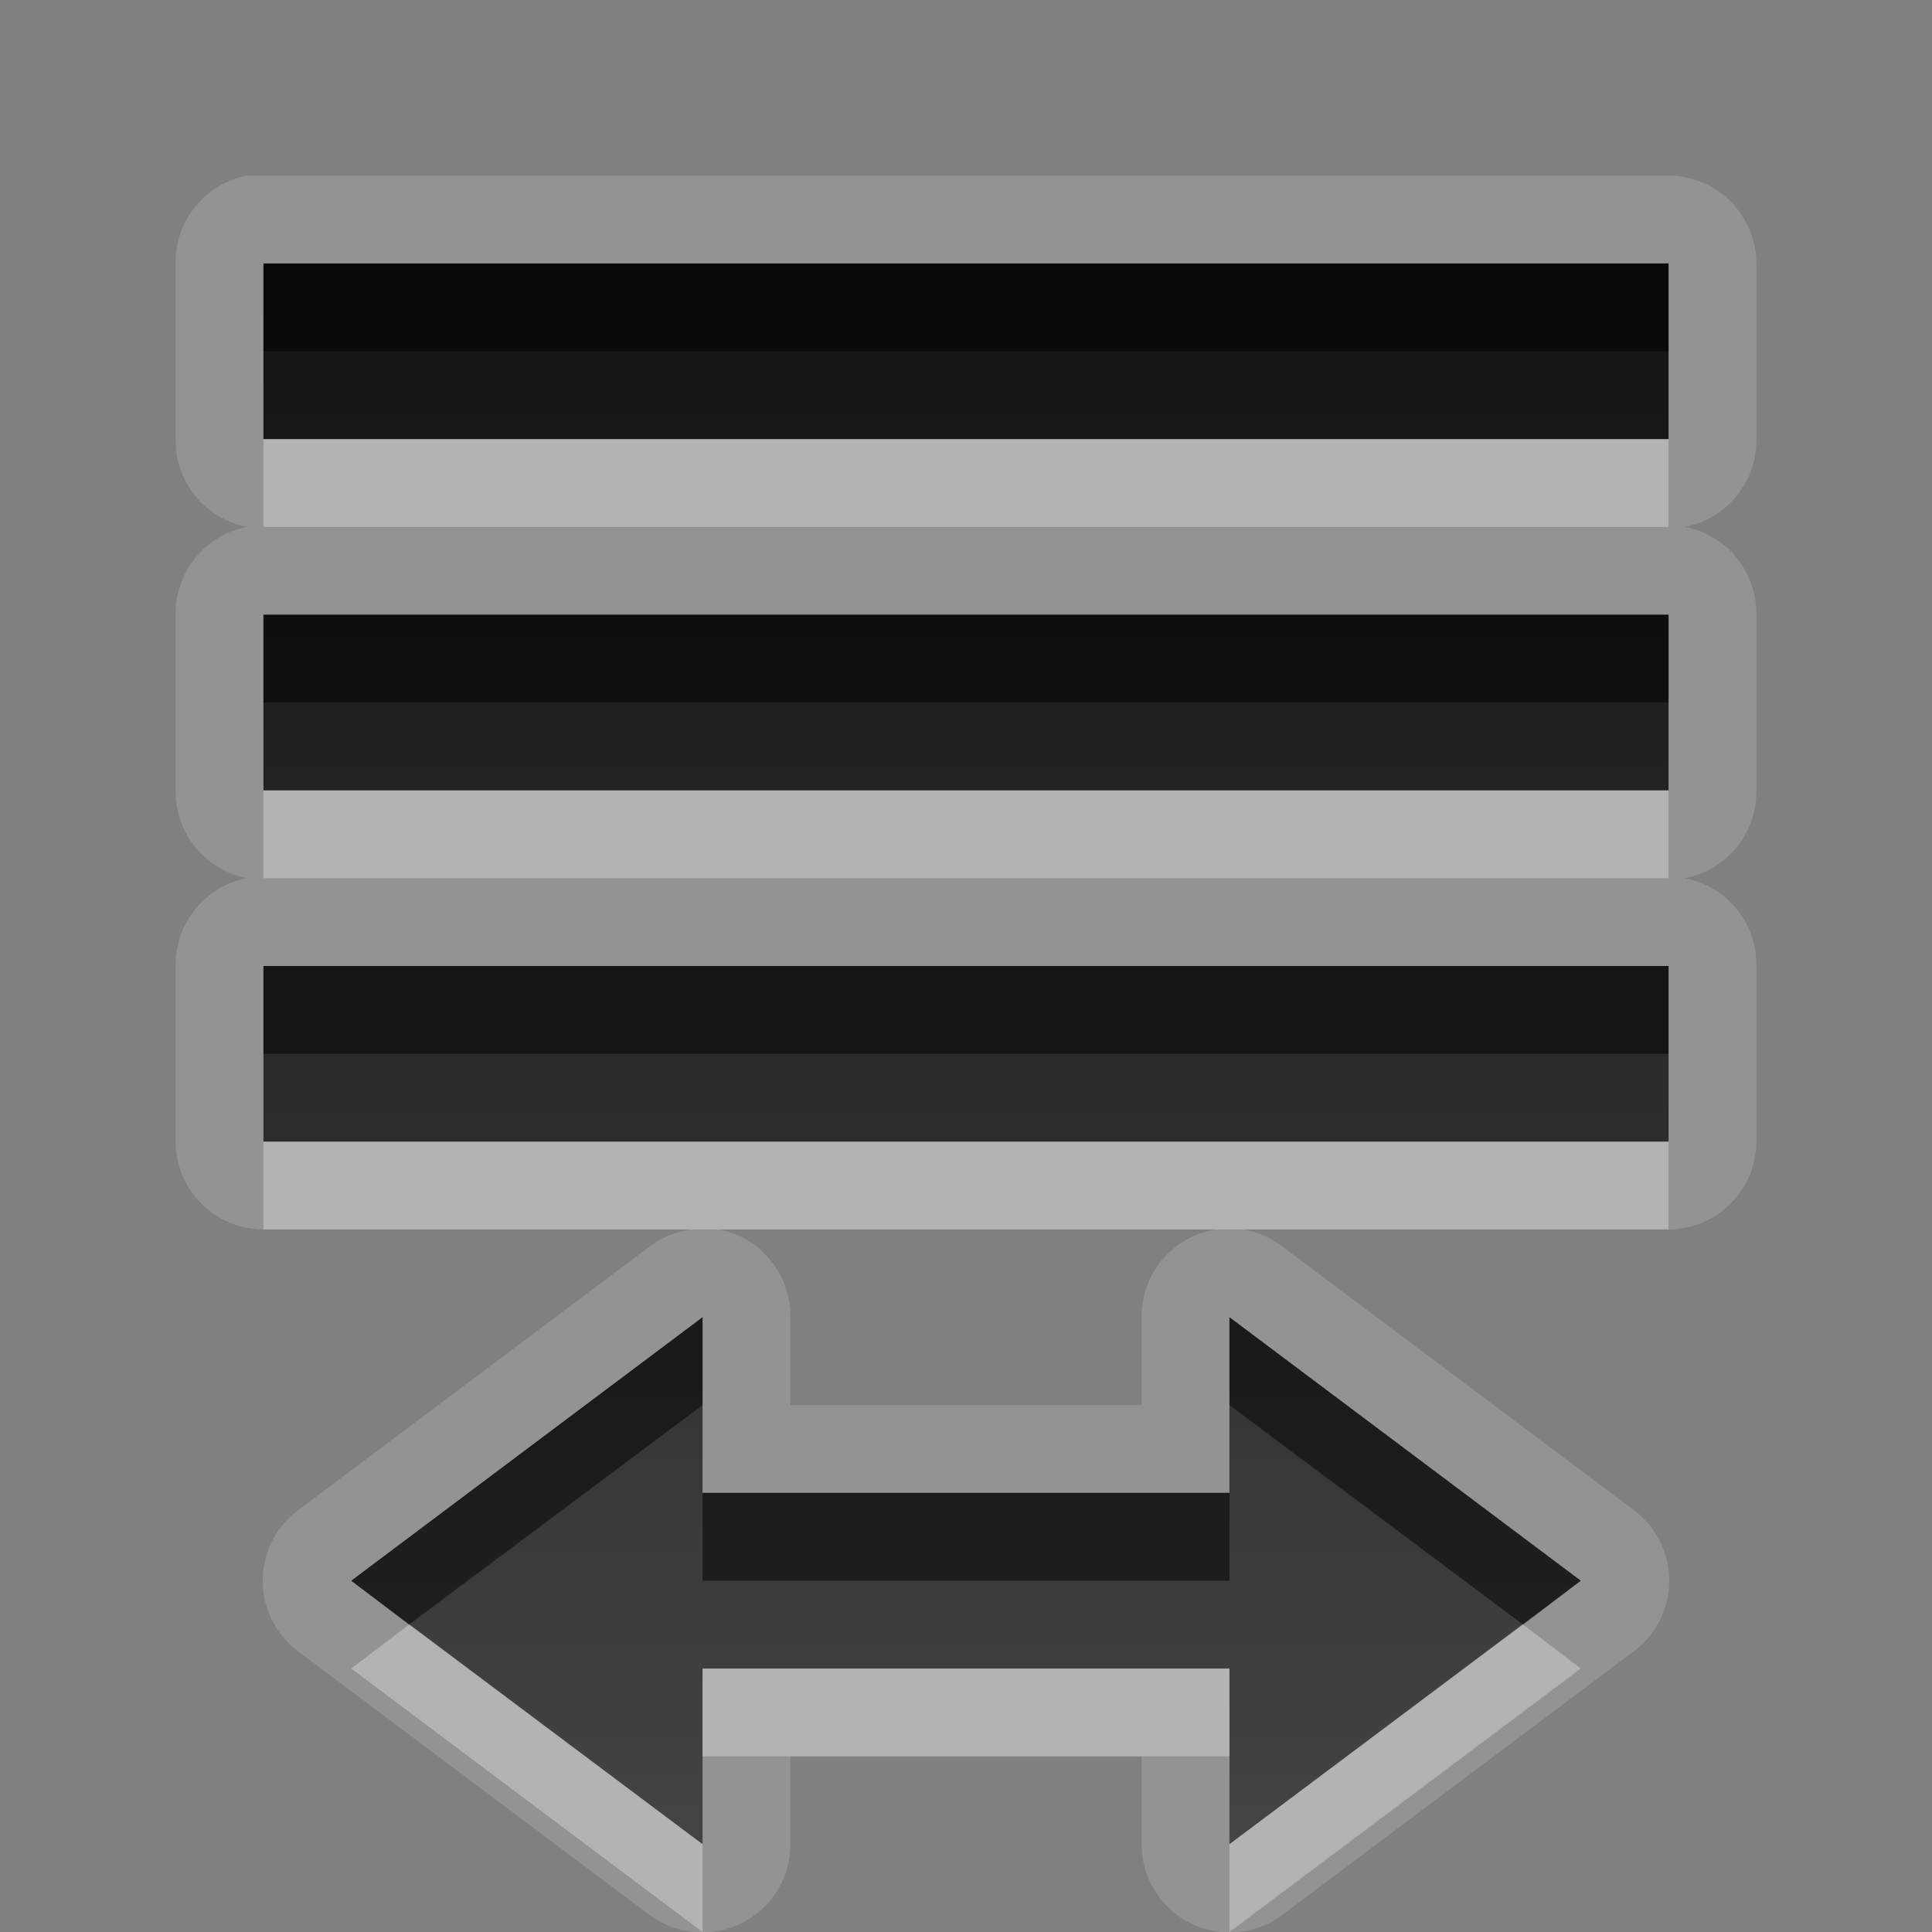 <?xml version="1.0" encoding="UTF-8" standalone="no"?>
<!-- Created with Inkscape (http://www.inkscape.org/) -->

<svg
   xmlns:dc="http://purl.org/dc/elements/1.1/"
   xmlns:cc="http://creativecommons.org/ns#"
   xmlns:rdf="http://www.w3.org/1999/02/22-rdf-syntax-ns#"
   xmlns:svg="http://www.w3.org/2000/svg"
   xmlns="http://www.w3.org/2000/svg"
   xmlns:xlink="http://www.w3.org/1999/xlink"
   xmlns:sodipodi="http://sodipodi.sourceforge.net/DTD/sodipodi-0.dtd"
   xmlns:inkscape="http://www.inkscape.org/namespaces/inkscape"
   width="22"
   height="22"
   id="svg2"
   sodipodi:version="0.32"
   inkscape:version="0.48.0 r9654"
   version="1.0"
   sodipodi:docname="format-justify-fill.svg"
   inkscape:output_extension="org.inkscape.output.svg.inkscape"
   inkscape:export-filename="/home/matt/.icons/Sirocco/scalable/mimetypes/text-plain.png"
   inkscape:export-xdpi="90"
   inkscape:export-ydpi="90"
   sodipodi:modified="true"
   style="display:inline">
  <rect width="100%" height="100%" fill="#808080" stroke="none"/>
  <sodipodi:namedview
     id="base"
     pagecolor="#ffffff"
     bordercolor="#666666"
     borderopacity="1.0"
     inkscape:pageopacity="0.0"
     inkscape:pageshadow="2"
     inkscape:zoom="16.590055"
     inkscape:cx="-18.236079"
     inkscape:cy="13.716793"
     inkscape:document-units="px"
     inkscape:current-layer="layer1"
     width="128px"
     height="128px"
     inkscape:showpageshadow="false"
     inkscape:window-width="1920"
     inkscape:window-height="1029"
     inkscape:window-x="0"
     inkscape:window-y="25"
     showguides="true"
     inkscape:guide-bbox="true"
     showgrid="true"
     inkscape:window-maximized="1">
    <sodipodi:guide
       id="guide2226"
       position="32.637,117.998"
       orientation="horizontal" />
    <sodipodi:guide
       id="guide2230"
       position="110,57.402"
       orientation="vertical" />
    <sodipodi:guide
       id="guide2232"
       position="33.761"
       orientation="horizontal" />
    <sodipodi:guide
       id="guide2231"
       position="46.775"
       orientation="horizontal" />
    <inkscape:grid
       enabled="true"
       visible="true"
       id="grid3231"
       type="xygrid" />
    <sodipodi:guide
       orientation="1,0"
       position="100,67.625"
       id="guide2713" />
  </sodipodi:namedview>
  <defs
     id="defs4">
    <inkscape:perspective
       sodipodi:type="inkscape:persp3d"
       inkscape:vp_x="0 : 11 : 1"
       inkscape:vp_y="0 : 1000 : 0"
       inkscape:vp_z="22 : 11 : 1"
       inkscape:persp3d-origin="11 : 7.3333333 : 1"
       id="perspective19" />
    <linearGradient
       id="StandardGradient"
       gradientTransform="matrix(0.998,0,0,0.998,-4.5977599e-2,5.7675578e-2)"
       x1="10.71"
       y1="1.996"
       x2="10.71"
       y2="18.974"
       gradientUnits="userSpaceOnUse">
      <stop
         style="stop-color:#000000;stop-opacity:0.863;"
         offset="0"
         id="stop3277" />
      <stop
         style="stop-color:#000000;stop-opacity:0.471;"
         offset="1"
         id="stop3279" />
    </linearGradient>
    <inkscape:perspective
       id="perspective3675"
       inkscape:persp3d-origin="0.5 : 0.33333333 : 1"
       inkscape:vp_z="1 : 0.5 : 1"
       inkscape:vp_y="0 : 1000 : 0"
       inkscape:vp_x="0 : 0.5 : 1"
       sodipodi:type="inkscape:persp3d" />
    <linearGradient
       inkscape:collect="always"
       xlink:href="#StandardGradient"
       id="linearGradient3627"
       gradientUnits="userSpaceOnUse"
       gradientTransform="matrix(0.998,0,0,0.998,-30.046,0.058)"
       x1="10.71"
       y1="1.996"
       x2="10.71"
       y2="18.974" />
    <clipPath
       clipPathUnits="userSpaceOnUse"
       id="clipPath3634">
      <path
         style="fill:#ff00ff;fill-opacity:1;stroke:none"
         d="m -30,0 0,22 22,0 0,-22 -22,0 z m 9,2 c 1.536,0 3.079,0.583 4.25,1.75 2.042,2.035 2.3,5.182 0.781,7.5 0.02,0.394 0.087,1.024 0.344,1.25 0.35,0.307 1.154,-0.121 1.688,0.469 l 3.688,3.719 c 0,0 0.751,0.69 -0.312,1.75 -1.063,1.06 -1.75,0.312 -1.75,0.312 L -16,15.031 c -0.592,-0.532 -0.16,-1.339 -0.469,-1.688 -0.227,-0.256 -0.855,-0.324 -1.25,-0.344 -2.327,1.513 -5.489,1.254 -7.531,-0.781 -2.343,-2.334 -2.343,-6.135 0,-8.469 C -24.079,2.583 -22.536,2 -21,2 z m 0.031,2 c -1.104,1e-7 -2.12,0.403 -2.844,1.125 -0.724,0.722 -1.156,1.743 -1.156,2.844 0,2.201 1.791,4 4,4 2.209,0 4,-1.799 4,-4 0,-2.201 -1.791,-3.969 -4,-3.969 z"
         id="path3636" />
    </clipPath>
    <linearGradient
       inkscape:collect="always"
       xlink:href="#StandardGradient"
       id="linearGradient3628"
       x1="12.028"
       y1="4.563"
       x2="12.028"
       y2="11.478"
       gradientUnits="userSpaceOnUse" />
    <linearGradient
       inkscape:collect="always"
       xlink:href="#StandardGradient"
       id="linearGradient3639"
       gradientUnits="userSpaceOnUse"
       x1="12.028"
       y1="4.563"
       x2="12.028"
       y2="11.478" />
    <linearGradient
       inkscape:collect="always"
       xlink:href="#StandardGradient"
       id="linearGradient3641"
       gradientUnits="userSpaceOnUse"
       x1="12.028"
       y1="4.563"
       x2="12.028"
       y2="11.478" />
    <linearGradient
       inkscape:collect="always"
       xlink:href="#StandardGradient"
       id="linearGradient3651"
       gradientUnits="userSpaceOnUse"
       x1="12.028"
       y1="4.563"
       x2="12.028"
       y2="11.478" />
    <linearGradient
       inkscape:collect="always"
       xlink:href="#StandardGradient"
       id="linearGradient3653"
       gradientUnits="userSpaceOnUse"
       x1="12.028"
       y1="4.563"
       x2="12.028"
       y2="11.478" />
    <linearGradient
       inkscape:collect="always"
       xlink:href="#StandardGradient"
       id="linearGradient3655"
       gradientUnits="userSpaceOnUse"
       x1="12.028"
       y1="4.563"
       x2="12.028"
       y2="11.478" />
    <linearGradient
       inkscape:collect="always"
       xlink:href="#StandardGradient"
       id="linearGradient3657"
       gradientUnits="userSpaceOnUse"
       x1="12.028"
       y1="4.563"
       x2="12.028"
       y2="11.478" />
    <linearGradient
       inkscape:collect="always"
       xlink:href="#StandardGradient"
       id="linearGradient3660"
       gradientUnits="userSpaceOnUse"
       x1="12.028"
       y1="4.563"
       x2="12.028"
       y2="11.478"
       gradientTransform="matrix(1.741,0,0,1.741,-8.947,-1.947)" />
    <linearGradient
       inkscape:collect="always"
       xlink:href="#StandardGradient"
       id="linearGradient3666"
       gradientUnits="userSpaceOnUse"
       gradientTransform="matrix(1.741,0,0,1.741,-8.947,-0.947)"
       x1="12.028"
       y1="4.563"
       x2="12.028"
       y2="11.478" />
    <linearGradient
       inkscape:collect="always"
       xlink:href="#StandardGradient"
       id="linearGradient3668"
       gradientUnits="userSpaceOnUse"
       gradientTransform="matrix(1.741,0,0,1.741,-8.947,-1.947)"
       x1="12.028"
       y1="4.563"
       x2="12.028"
       y2="11.478" />
    <linearGradient
       inkscape:collect="always"
       xlink:href="#StandardGradient"
       id="linearGradient3673"
       gradientUnits="userSpaceOnUse"
       gradientTransform="matrix(1.741,0,0,1.741,-8.947,-0.947)"
       x1="12.028"
       y1="4.563"
       x2="12.028"
       y2="11.478" />
    <linearGradient
       inkscape:collect="always"
       xlink:href="#StandardGradient"
       id="linearGradient3677"
       gradientUnits="userSpaceOnUse"
       gradientTransform="matrix(1.741,0,0,1.741,-8.947,-1.947)"
       x1="12.028"
       y1="4.563"
       x2="12.028"
       y2="11.478" />
    <linearGradient
       inkscape:collect="always"
       xlink:href="#StandardGradient"
       id="linearGradient3682"
       gradientUnits="userSpaceOnUse"
       gradientTransform="matrix(1.741,0,0,1.741,-38.947,-1.947)"
       x1="12.028"
       y1="4.563"
       x2="12.028"
       y2="11.478" />
    <clipPath
       clipPathUnits="userSpaceOnUse"
       id="clipPath3689">
      <path
         style="fill:#ff00ff;fill-opacity:1;stroke:none"
         d="m -30,0 0,22 22,0 0,-22 -22,0 z m 10.938,6 c 2.061,1.17e-5 3.557,0.402 4.469,1.219 0.918,0.81 1.375,2.139 1.375,3.969 l 0,6.812 -3.688,0 0,-2 c -0.49,0.694 -1.044,1.212 -1.656,1.531 C -19.175,17.844 -19.904,18 -20.781,18 c -1.184,0 -2.165,-0.344 -2.906,-1.031 -0.735,-0.694 -1.094,-1.585 -1.094,-2.688 -1e-6,-1.34 0.457,-2.343 1.375,-2.969 0.925,-0.626 2.371,-0.937 4.344,-0.938 l 2.156,0 0,-0.281 c -9e-6,-0.578 -0.232,-0.985 -0.688,-1.25 -0.456,-0.272 -1.159,-0.406 -2.125,-0.406 -0.782,9.4e-6 -1.514,0.062 -2.188,0.219 -0.673,0.156 -1.297,0.406 -1.875,0.719 l 0,-2.781 c 0.782,-0.19 1.555,-0.342 2.344,-0.438 0.789,-0.102 1.586,-0.156 2.375,-0.156 z m 0.25,6.562 c -0.762,5e-6 -1.331,0.117 -1.719,0.375 -0.381,0.259 -0.563,0.653 -0.562,1.156 -5e-6,0.463 0.163,0.828 0.469,1.094 0.313,0.259 0.73,0.375 1.281,0.375 0.687,2e-6 1.281,-0.229 1.75,-0.719 0.469,-0.497 0.687,-1.133 0.688,-1.875 l 0,-0.406 -1.906,0 z"
         id="path3691" />
    </clipPath>
    <linearGradient
       inkscape:collect="always"
       xlink:href="#StandardGradient"
       id="linearGradient3654"
       gradientUnits="userSpaceOnUse"
       x1="13"
       y1="4"
       x2="13"
       y2="18.036"
       gradientTransform="translate(0,1)" />
    <linearGradient
       inkscape:collect="always"
       xlink:href="#StandardGradient"
       id="linearGradient3661"
       gradientUnits="userSpaceOnUse"
       x1="13"
       y1="4"
       x2="13"
       y2="18.036"
       gradientTransform="translate(0,1)" />
    <linearGradient
       inkscape:collect="always"
       xlink:href="#StandardGradient"
       id="linearGradient3665"
       gradientUnits="userSpaceOnUse"
       x1="13"
       y1="4"
       x2="13"
       y2="18.036" />
    <linearGradient
       inkscape:collect="always"
       xlink:href="#StandardGradient"
       id="linearGradient3670"
       gradientUnits="userSpaceOnUse"
       x1="13"
       y1="4"
       x2="13"
       y2="18.036"
       gradientTransform="translate(-30,0)" />
    <clipPath
       clipPathUnits="userSpaceOnUse"
       id="clipPath3677">
      <path
         style="fill:#ff00ff;fill-opacity:1;stroke:none"
         d="m -30,0 0,22 22,0 0,-22 -22,0 z m 8,4 11,0 0,2 -11,0 0,-2 z m -5,4 11,0 0,2 -11,0 0,-2 z m 16,0 0,6 -4,-3 4,-3 z m -16,4 9,0 0,2 -9,0 0,-2 z m 5,4 11,0 0,2 -11,0 0,-2 z"
         id="path3679" />
    </clipPath>
    <linearGradient
       inkscape:collect="always"
       xlink:href="#StandardGradient"
       id="linearGradient2869"
       gradientUnits="userSpaceOnUse"
       gradientTransform="matrix(-1,0,0,1,22,1)"
       x1="13"
       y1="4"
       x2="13"
       y2="18.036" />
    <linearGradient
       inkscape:collect="always"
       xlink:href="#StandardGradient"
       id="linearGradient2873"
       gradientUnits="userSpaceOnUse"
       gradientTransform="matrix(-1,0,0,1,22,0)"
       x1="13"
       y1="4"
       x2="13"
       y2="18.036" />
    <linearGradient
       inkscape:collect="always"
       xlink:href="#StandardGradient"
       id="linearGradient3650"
       gradientUnits="userSpaceOnUse"
       gradientTransform="matrix(-1,0,0,1,-8,0)"
       x1="13"
       y1="4"
       x2="13"
       y2="18.036" />
    <clipPath
       clipPathUnits="userSpaceOnUse"
       id="clipPath3658">
      <path
         style="fill:#ff00ff;fill-opacity:1;stroke:none"
         d="m -30,0 0,22 22,0 0,-22 -22,0 z m 3,4 11,0 0,2 -11,0 0,-2 z m 0,4 4,3 -4,3 0,-6 z m 5,0 11,0 0,2 -11,0 0,-2 z m 0,4 9,0 0,2 -9,0 0,-2 z m -5,4 11,0 0,2 -11,0 0,-2 z"
         id="path3660" />
    </clipPath>
    <linearGradient
       inkscape:collect="always"
       xlink:href="#StandardGradient"
       id="linearGradient2893"
       gradientUnits="userSpaceOnUse"
       gradientTransform="matrix(1.182,0,0,1,-3.455,-1)"
       x1="13"
       y1="4"
       x2="13"
       y2="22" />
    <linearGradient
       inkscape:collect="always"
       xlink:href="#StandardGradient"
       id="linearGradient3678"
       gradientUnits="userSpaceOnUse"
       gradientTransform="matrix(-1.182,0,0,1,25.455,0)"
       x1="13"
       y1="4"
       x2="13"
       y2="22" />
    <linearGradient
       inkscape:collect="always"
       xlink:href="#StandardGradient"
       id="linearGradient3683"
       gradientUnits="userSpaceOnUse"
       gradientTransform="matrix(-1.182,0,0,1,25.455,-1)"
       x1="13"
       y1="4"
       x2="13"
       y2="22" />
    <linearGradient
       inkscape:collect="always"
       xlink:href="#StandardGradient"
       id="linearGradient3688"
       gradientUnits="userSpaceOnUse"
       gradientTransform="matrix(-1.182,0,0,1,-4.545,-1)"
       x1="13"
       y1="4"
       x2="13"
       y2="22" />
    <clipPath
       clipPathUnits="userSpaceOnUse"
       id="clipPath3695">
      <path
         style="fill:#ff00ff;fill-opacity:1;stroke:none"
         d="m -30,0 0,22 22,0 0,-22 -22,0 z m 3,3 13,0 0,2 -13,0 0,-2 z m 0,4 16,0 0,2 -16,0 0,-2 z m 0,4 11,0 0,2 -11,0 0,-2 z m 4,4 0,2 5,0 0,2 -5,0 0,2 -4,-3 4,-3 z"
         id="path3697" />
    </clipPath>
    <linearGradient
       inkscape:collect="always"
       xlink:href="#StandardGradient"
       id="linearGradient2883"
       gradientUnits="userSpaceOnUse"
       gradientTransform="matrix(1.719,0,0,1,-13.661,-1)"
       x1="13"
       y1="4"
       x2="13"
       y2="22" />
    <linearGradient
       inkscape:collect="always"
       xlink:href="#StandardGradient"
       id="linearGradient2885"
       gradientUnits="userSpaceOnUse"
       gradientTransform="matrix(1.455,0,0,1,-8.636,-1)"
       x1="13"
       y1="4"
       x2="13"
       y2="22" />
    <linearGradient
       inkscape:collect="always"
       xlink:href="#StandardGradient"
       id="linearGradient2887"
       gradientUnits="userSpaceOnUse"
       gradientTransform="matrix(1.182,0,0,1,-11.455,-1)"
       x1="13"
       y1="4"
       x2="13"
       y2="22" />
    <linearGradient
       inkscape:collect="always"
       xlink:href="#StandardGradient"
       id="linearGradient2891"
       gradientUnits="userSpaceOnUse"
       gradientTransform="matrix(-1.182,0,0,1,33.455,-1)"
       x1="13"
       y1="4"
       x2="13"
       y2="22" />
    <linearGradient
       inkscape:collect="always"
       xlink:href="#StandardGradient"
       id="linearGradient3674"
       gradientUnits="userSpaceOnUse"
       gradientTransform="matrix(1.455,0,0,1,-8.636,0)"
       x1="13"
       y1="4"
       x2="13"
       y2="22" />
    <linearGradient
       inkscape:collect="always"
       xlink:href="#StandardGradient"
       id="linearGradient3679"
       gradientUnits="userSpaceOnUse"
       gradientTransform="matrix(1.455,0,0,1,-8.636,-1)"
       x1="13"
       y1="4"
       x2="13"
       y2="22" />
    <linearGradient
       inkscape:collect="always"
       xlink:href="#StandardGradient"
       id="linearGradient3684"
       gradientUnits="userSpaceOnUse"
       gradientTransform="matrix(1.455,0,0,1,-38.636,-1)"
       x1="13"
       y1="4"
       x2="13"
       y2="22" />
    <clipPath
       clipPathUnits="userSpaceOnUse"
       id="clipPath3691">
      <path
         style="fill:#ff00ff;fill-opacity:1;stroke:none"
         d="m -30,0 0,22 22,0 0,-22 -22,0 z m 3,3 16,0 0,2 -16,0 0,-2 z m 0,4 16,0 0,2 -16,0 0,-2 z m 0,4 16,0 0,2 -16,0 0,-2 z m 4,4 4,3 4,-3 0,2 3,0 0,2 -3,0 0,2 -4,-3 -4,3 0,-2 -3,0 0,-2 3,0 0,-2 z"
         id="path3693" />
    </clipPath>
    <linearGradient
       inkscape:collect="always"
       xlink:href="#StandardGradient"
       id="linearGradient2895"
       gradientUnits="userSpaceOnUse"
       gradientTransform="matrix(-1.455,0,0,1,37.636,-1)"
       x1="13"
       y1="4"
       x2="13"
       y2="22" />
    <linearGradient
       inkscape:collect="always"
       xlink:href="#StandardGradient"
       id="linearGradient2897"
       gradientUnits="userSpaceOnUse"
       gradientTransform="matrix(-1.455,0,0,1,23.636,-1)"
       x1="13"
       y1="4"
       x2="13"
       y2="22" />
    <linearGradient
       inkscape:collect="always"
       xlink:href="#StandardGradient"
       id="linearGradient2900"
       gradientUnits="userSpaceOnUse"
       gradientTransform="matrix(1.455,0,0,1,-8.636,-1)"
       x1="13"
       y1="4"
       x2="13"
       y2="22" />
    <linearGradient
       inkscape:collect="always"
       xlink:href="#StandardGradient"
       id="linearGradient2907"
       gradientUnits="userSpaceOnUse"
       gradientTransform="matrix(1.455,0,0,1,-8.636,0)"
       x1="13"
       y1="4"
       x2="13"
       y2="22" />
    <linearGradient
       inkscape:collect="always"
       xlink:href="#StandardGradient"
       id="linearGradient2909"
       gradientUnits="userSpaceOnUse"
       gradientTransform="matrix(1.455,0,0,1,-8.636,-1)"
       x1="13"
       y1="4"
       x2="13"
       y2="22" />
    <linearGradient
       inkscape:collect="always"
       xlink:href="#StandardGradient"
       id="linearGradient3686"
       gradientUnits="userSpaceOnUse"
       gradientTransform="matrix(1.455,0,0,1,-8.636,0)"
       x1="13"
       y1="4"
       x2="13"
       y2="22" />
    <linearGradient
       inkscape:collect="always"
       xlink:href="#StandardGradient"
       id="linearGradient3690"
       gradientUnits="userSpaceOnUse"
       gradientTransform="matrix(1.455,0,0,1,-8.636,-1)"
       x1="13"
       y1="4"
       x2="13"
       y2="22" />
    <linearGradient
       inkscape:collect="always"
       xlink:href="#StandardGradient"
       id="linearGradient3696"
       gradientUnits="userSpaceOnUse"
       gradientTransform="matrix(1.455,0,0,1,-38.636,-1)"
       x1="13"
       y1="4"
       x2="13"
       y2="22" />
    <clipPath
       clipPathUnits="userSpaceOnUse"
       id="clipPath3703">
      <path
         style="fill:#ff00ff;fill-opacity:1;stroke:none"
         d="m -30,0 0,22 22,0 0,-22 -22,0 z m 3,3 16,0 0,2 -16,0 0,-2 z m 0,4 16,0 0,2 -16,0 0,-2 z m 0,4 16,0 0,2 -16,0 0,-2 z m 5,4 0,2 3,0 3,0 0,-2 4,3 -4,3 0,-2 -3,0 -3,0 0,2 -4,-3 4,-3 z"
         id="path3705" />
    </clipPath>
    <filter
       inkscape:collect="always"
       id="filter3707">
      <feGaussianBlur
         inkscape:collect="always"
         stdDeviation="0.51"
         id="feGaussianBlur3709" />
    </filter>
    <linearGradient
       inkscape:collect="always"
       xlink:href="#StandardGradient"
       id="linearGradient4514"
       gradientUnits="userSpaceOnUse"
       gradientTransform="matrix(1.455,0,0,1,-8.636,-1)"
       x1="13"
       y1="4"
       x2="13"
       y2="22" />
    <linearGradient
       inkscape:collect="always"
       xlink:href="#StandardGradient"
       id="linearGradient4518"
       gradientUnits="userSpaceOnUse"
       gradientTransform="matrix(1.455,0,0,1,-8.636,-1)"
       x1="13"
       y1="4"
       x2="13"
       y2="22" />
    <linearGradient
       inkscape:collect="always"
       xlink:href="#StandardGradient"
       id="linearGradient4522"
       gradientUnits="userSpaceOnUse"
       gradientTransform="matrix(1.455,0,0,1,-8.636,-1)"
       x1="13"
       y1="4"
       x2="13"
       y2="22" />
    <linearGradient
       inkscape:collect="always"
       xlink:href="#StandardGradient"
       id="linearGradient4526"
       gradientUnits="userSpaceOnUse"
       gradientTransform="matrix(1.455,0,0,1,-8.636,-1)"
       x1="13"
       y1="4"
       x2="13"
       y2="22" />
  </defs>
  <g
     style="display:inline"
     inkscape:label="Calque 1"
     id="layer1"
     inkscape:groupmode="layer">
    <path
       style="fill:#ffffff;fill-opacity:1;stroke:none;opacity:0.15"
       d="M 2.812 2 A 1.003 1.003 0 0 0 2 3 L 2 5 A 1.003 1.003 0 0 0 2.812 6 A 1.003 1.003 0 0 0 2 7 L 2 9 A 1.003 1.003 0 0 0 2.812 10 A 1.003 1.003 0 0 0 2 11 L 2 13 A 1.003 1.003 0 0 0 3 14 L 7.875 14 A 1.003 1.003 0 0 0 7.406 14.188 L 3.406 17.188 A 1.003 1.003 0 0 0 3.406 18.812 L 7.406 21.812 A 1.003 1.003 0 0 0 9 21 L 9 20 L 11 20 L 13 20 L 13 21 A 1.003 1.003 0 0 0 14.594 21.812 L 18.594 18.812 A 1.003 1.003 0 0 0 18.594 17.188 L 14.594 14.188 A 1.003 1.003 0 0 0 14.156 14 L 19 14 A 1.003 1.003 0 0 0 20 13 L 20 11 A 1.003 1.003 0 0 0 19.188 10 A 1.003 1.003 0 0 0 20 9 L 20 7 A 1.003 1.003 0 0 0 19.188 6 A 1.003 1.003 0 0 0 20 5 L 20 3 A 1.003 1.003 0 0 0 19 2 L 3 2 A 1.003 1.003 0 0 0 2.906 2 A 1.003 1.003 0 0 0 2.812 2 z M 3 3 L 19 3 L 19 5 L 3 5 L 3 3 z M 3 7 L 19 7 L 19 9 L 3 9 L 3 7 z M 3 11 L 19 11 L 19 13 L 3 13 L 3 11 z M 8.188 14 L 13.844 14 A 1.003 1.003 0 0 0 13 15 L 13 16 L 11 16 L 9 16 L 9 15 A 1.003 1.003 0 0 0 8.188 14 z M 8 15 L 8 17 L 11 17 L 14 17 L 14 15 L 18 18 L 14 21 L 14 19 L 11 19 L 8 19 L 8 21 L 4 18 L 8 15 z "
       id="path4516" />
    <path
       style="fill:url(#linearGradient2900);fill-opacity:1;stroke:none"
       d="M 3 3 L 3 5 L 19 5 L 19 3 L 3 3 z M 3 7 L 3 9 L 19 9 L 19 7 L 3 7 z M 3 11 L 3 13 L 19 13 L 19 11 L 3 11 z M 8 15 L 4 18 L 8 21 L 8 19 L 11 19 L 14 19 L 14 21 L 18 18 L 14 15 L 14 17 L 11 17 L 8 17 L 8 15 z "
       id="path2893" />
    <path
       style="fill:#000000;fill-opacity:1;stroke:none;opacity:0.5"
       d="M 3 3 L 3 4 L 19 4 L 19 3 L 3 3 z M 3 7 L 3 8 L 19 8 L 19 7 L 3 7 z M 3 11 L 3 12 L 19 12 L 19 11 L 3 11 z M 8 15 L 4 18 L 4.656 18.5 L 8 16 L 8 15 z M 14 15 L 14 16 L 17.344 18.5 L 18 18 L 14 15 z M 8 17 L 8 18 L 11 18 L 14 18 L 14 17 L 11 17 L 8 17 z "
       id="path2903" />
    <path
       style="fill:#ffffff;fill-opacity:1;stroke:none;opacity:0.3"
       d="M 3 5 L 3 6 L 19 6 L 19 5 L 3 5 z M 3 9 L 3 10 L 19 10 L 19 9 L 3 9 z M 3 13 L 3 14 L 19 14 L 19 13 L 3 13 z M 4.656 18.5 L 4 19 L 8 22 L 8 21 L 4.656 18.5 z M 17.344 18.5 L 14 21 L 14 22 L 18 19 L 17.344 18.5 z M 8 19 L 8 20 L 11 20 L 14 20 L 14 19 L 11 19 L 8 19 z "
       id="path3684" />
  </g>
</svg>
